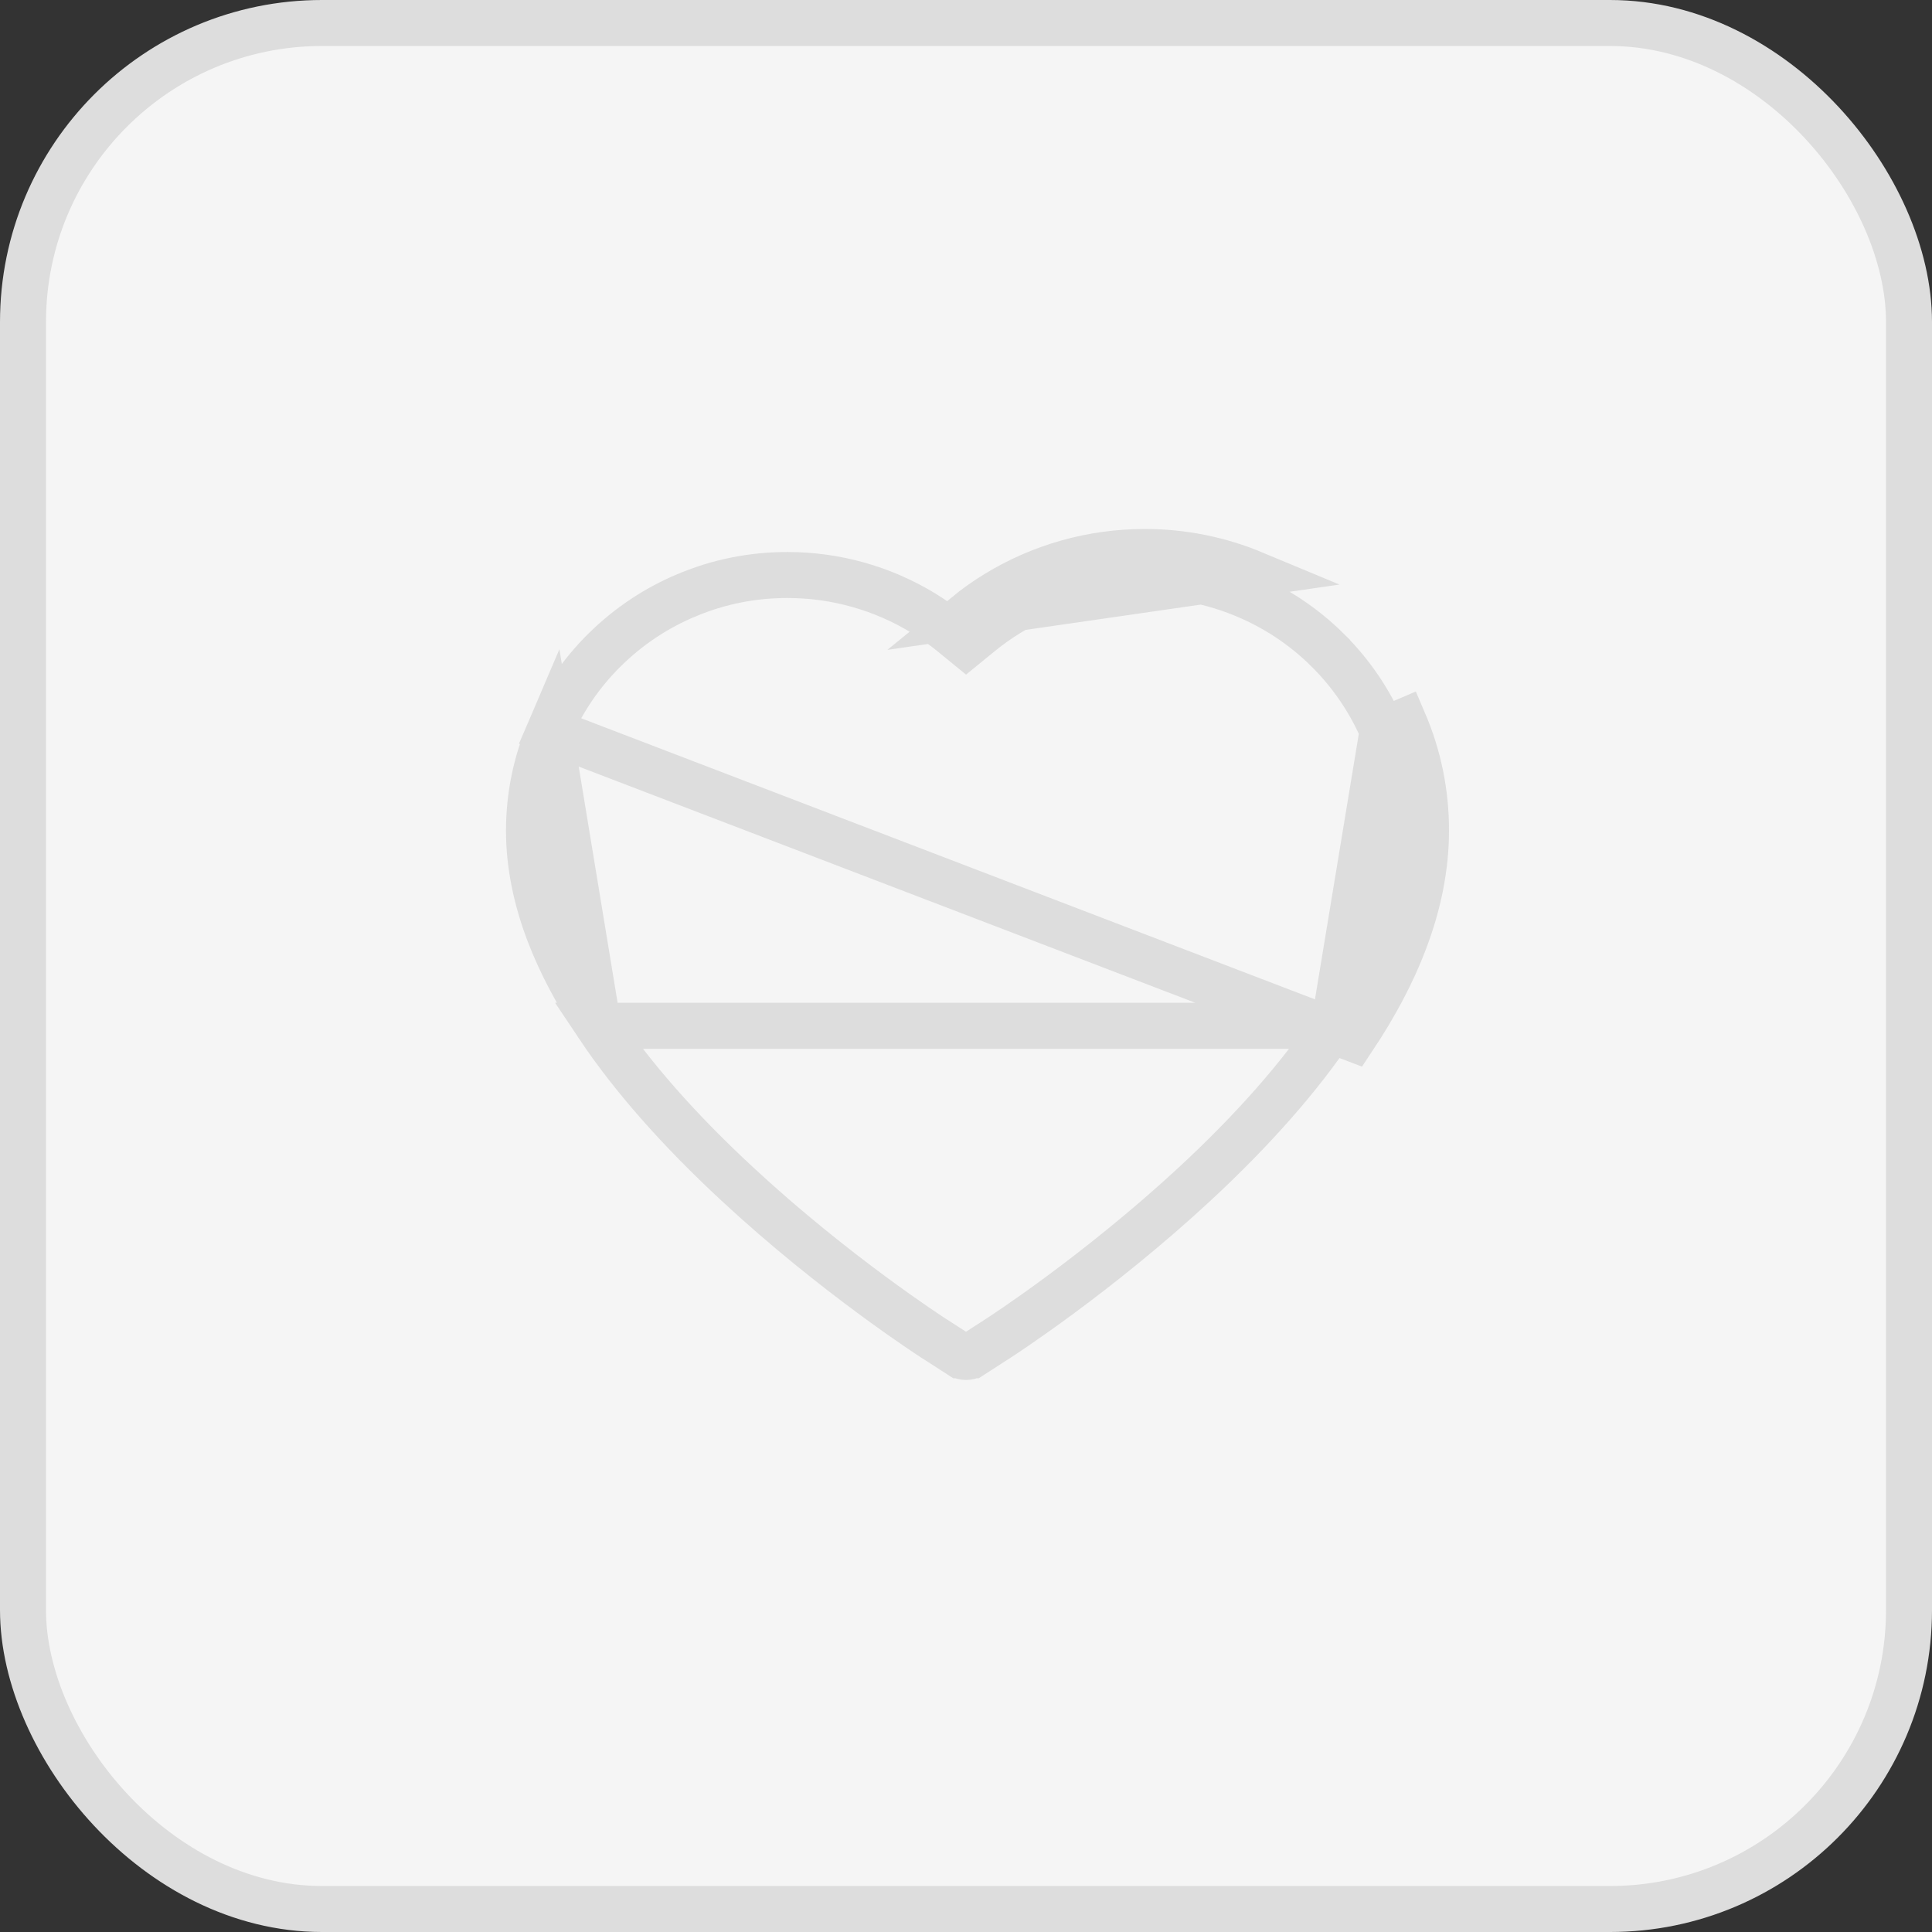<svg width="42" height="42" viewBox="0 0 42 42" fill="none" xmlns="http://www.w3.org/2000/svg">
<rect x="0" y="0" width="42" height="42" fill="#333333" stroke="none"/>
<rect x="0.5" y="0.5" width="41" height="41" rx="6.5" fill="#F5F5F5" stroke="#DDDDDD"/>
<path d="M30.057 15.886C30.057 15.886 30.057 15.886 30.056 15.886L30.516 15.689C30.838 16.44 31.002 17.238 31 18.059C31 18.833 30.843 19.64 30.53 20.461C30.271 21.147 29.893 21.859 29.414 22.578L11.946 15.886C12.23 15.223 12.64 14.623 13.153 14.12L13.154 14.119C13.671 13.611 14.273 13.211 14.94 12.934L14.941 12.934C15.631 12.645 16.362 12.5 17.119 12.5C18.168 12.5 19.191 12.789 20.08 13.333L20.08 13.333C20.293 13.464 20.494 13.607 20.685 13.762L21.001 14.02L21.317 13.762C21.508 13.607 21.709 13.464 21.922 13.333L21.922 13.333C22.811 12.789 23.834 12.5 24.884 12.5L24.885 12.5C25.632 12.498 26.372 12.646 27.062 12.934L27.062 12.934C27.727 13.21 28.334 13.613 28.848 14.119L28.848 14.12C29.361 14.624 29.772 15.224 30.057 15.886ZM30.057 15.886C30.352 16.575 30.502 17.305 30.5 18.057V18.059C30.5 18.765 30.356 19.512 30.063 20.283L30.062 20.285C29.819 20.929 29.461 21.607 28.998 22.3M30.057 15.886L28.998 22.3M28.998 22.3C28.266 23.397 27.25 24.554 25.974 25.737C23.855 27.701 21.758 29.058 21.677 29.109L21.677 29.109L21.13 29.462C21.129 29.462 21.129 29.462 21.129 29.462C21.051 29.512 20.949 29.512 20.871 29.462C20.871 29.462 20.871 29.462 20.87 29.462L20.323 29.109L20.323 29.109L20.315 29.104C20.315 29.104 20.315 29.104 20.315 29.104C20.314 29.104 20.312 29.102 20.307 29.099L20.283 29.084C20.264 29.071 20.236 29.054 20.202 29.031C20.133 28.985 20.037 28.921 19.916 28.838C19.675 28.673 19.338 28.437 18.938 28.141C18.136 27.548 17.083 26.718 16.026 25.737L16.026 25.737C14.75 24.554 13.734 23.397 13.002 22.3L28.998 22.3ZM27.254 12.472C26.503 12.159 25.697 11.998 24.884 12C23.742 12 22.629 12.314 21.661 12.907C21.429 13.049 21.209 13.205 21.001 13.375L27.254 12.472ZM11.5 18.059C11.5 17.306 11.651 16.575 11.946 15.886L13.002 22.3C12.54 21.607 12.183 20.929 11.937 20.283C11.643 19.512 11.5 18.765 11.5 18.059Z" stroke="#DDDDDD"/>
</svg>
